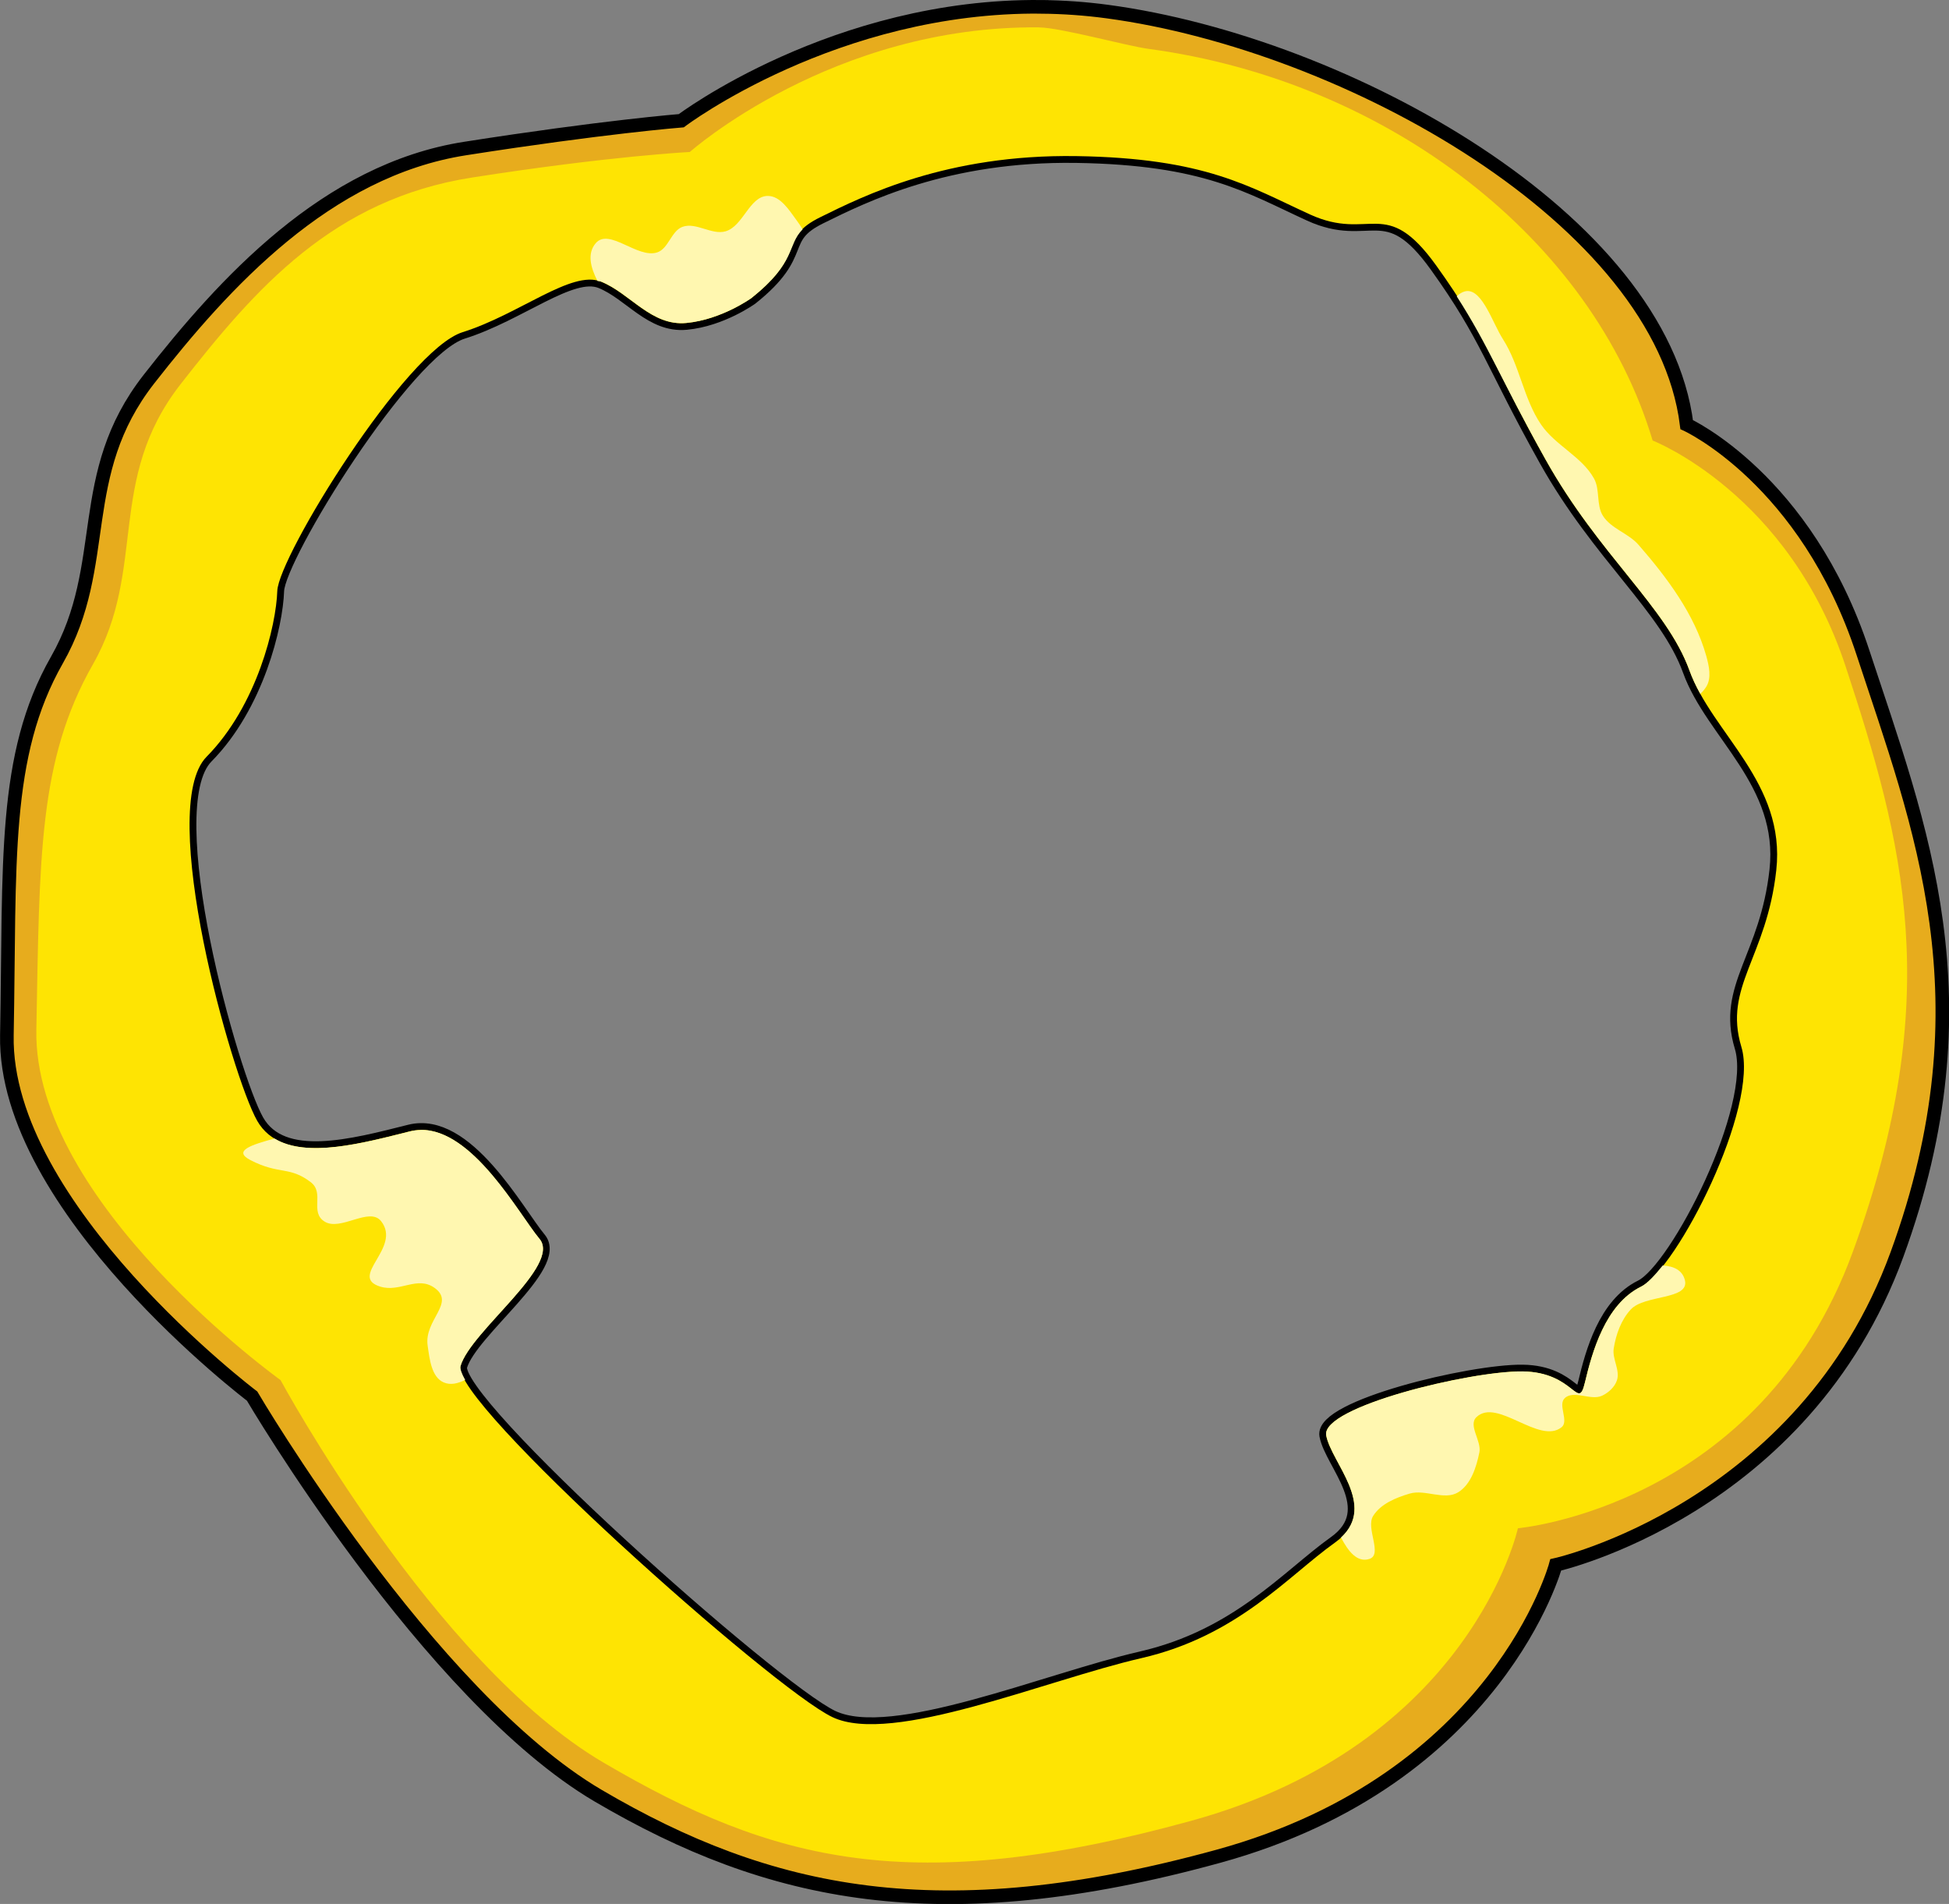 <?xml version="1.0" encoding="UTF-8" standalone="no"?>
<!-- Created with Inkscape (http://www.inkscape.org/) -->

<svg
   width="37.96mm"
   height="37.078mm"
   viewBox="0 0 37.96 37.078"
   version="1.1"
   id="svg57230"
   inkscape:version="1.1.1 (3bf5ae0d25, 2021-09-20)"
   sodipodi:docname="paprika_01_yellow.svg"
   xmlns:inkscape="http://www.inkscape.org/namespaces/inkscape"
   xmlns:sodipodi="http://sodipodi.sourceforge.net/DTD/sodipodi-0.dtd"
   xmlns="http://www.w3.org/2000/svg"
   xmlns:svg="http://www.w3.org/2000/svg">
  <rect x="0" y="0" width="37.96" height="37.078" fill="#808080" stroke="none"/>
  <sodipodi:namedview
     id="namedview57232"
     pagecolor="#ffffff"
     bordercolor="#666666"
     borderopacity="1.0"
     inkscape:pageshadow="2"
     inkscape:pageopacity="0.0"
     inkscape:pagecheckerboard="0"
     inkscape:document-units="mm"
     showgrid="false"
     fit-margin-top="0"
     fit-margin-left="0"
     fit-margin-right="0"
     fit-margin-bottom="0"
     inkscape:zoom="0.77593294"
     inkscape:cx="7.0882414"
     inkscape:cy="159.80762"
     inkscape:window-width="1916"
     inkscape:window-height="965"
     inkscape:window-x="1920"
     inkscape:window-y="113"
     inkscape:window-maximized="1"
     inkscape:current-layer="layer1" />
  <defs
     id="defs57227" />
  <g
     inkscape:label="Layer 1"
     inkscape:groupmode="layer"
     id="layer1"
     transform="translate(-165.268,-73.402)">
    <g
       id="g57162"
       transform="translate(-94.508,0.429)">
      <path
         id="path24137"
         style="fill:#e7ac1d;fill-opacity:1;stroke:#000000;stroke-width:0.265px;stroke-linecap:butt;stroke-linejoin:miter;stroke-opacity:1"
         d="m 280.065,73.106 c -4.03,-0.043 -7.02,2.218 -7.02,2.218 0,0 -1.514,0.119 -4.213,0.542 -2.699,0.423 -4.693,2.621 -6.154,4.489 -1.461,1.868 -0.73,3.604 -1.793,5.471 -1.063,1.867 -0.912,3.945 -0.975,7.309 -0.063,3.365 4.776,7.026 4.776,7.026 0,0 3.429,5.839 6.745,7.785 3.316,1.946 6.639,2.674 12.085,1.174 5.446,-1.501 6.561,-5.672 6.561,-5.672 0,0 4.83,-1.075 6.646,-6.046 1.816,-4.971 0.445,-8.346 -0.664,-11.723 -1.109,-3.377 -3.432,-4.437 -3.432,-4.437 -0.499,-3.996 -6.618,-7.415 -11.28,-8.043 -0.437,-0.059 -0.865,-0.088 -1.282,-0.092 z m 0.674,2.907 c 2.523,0.039 3.371,0.597 4.55,1.136 1.179,0.538 1.469,-0.385 2.462,0.998 0.994,1.383 1.085,1.912 2.129,3.778 1.044,1.866 2.357,2.876 2.801,4.105 0.444,1.229 1.878,2.185 1.691,3.889 -0.187,1.705 -1.034,2.269 -0.68,3.441 0.355,1.171 -1.255,4.326 -1.954,4.671 -0.7,0.345 -0.954,1.284 -1.092,1.863 -0.138,0.58 -0.195,-0.2 -1.215,-0.212 -1.02,-0.012 -3.926,0.691 -3.825,1.245 0.102,0.554 1.078,1.441 0.168,2.089 -0.909,0.648 -1.899,1.819 -3.767,2.248 -1.867,0.429 -4.852,1.703 -6.018,1.149 -1.166,-0.553 -7.446,-6.157 -7.245,-6.838 0.201,-0.681 1.97,-1.958 1.538,-2.475 -0.431,-0.517 -1.419,-2.372 -2.526,-2.094 -1.107,0.278 -2.481,0.653 -2.971,-0.207 -0.49,-0.86 -1.972,-6.089 -0.985,-7.089 0.987,-1 1.355,-2.56 1.377,-3.229 0.022,-0.669 2.5,-4.691 3.609,-5.039 1.108,-0.348 2.121,-1.215 2.694,-0.985 0.573,0.231 0.98,0.871 1.664,0.806 0.685,-0.065 1.265,-0.484 1.265,-0.484 1.111,-0.885 0.504,-1.163 1.347,-1.578 0.843,-0.415 2.459,-1.226 4.983,-1.188 z" />
      <path
         id="path24139"
         style="fill:#fee403;fill-opacity:1;stroke:none;stroke-width:0.265px;stroke-linecap:butt;stroke-linejoin:miter;stroke-opacity:1"
         d="m 280.02,73.506 c -4.03,-0.043 -6.809,2.427 -6.809,2.427 0,0 -1.546,0.076 -4.245,0.498 -2.699,0.423 -4.209,2.15 -5.669,4.019 -1.461,1.868 -0.649,3.595 -1.712,5.462 -1.063,1.867 -1.037,3.752 -1.101,7.117 -0.063,3.365 4.756,6.82 4.756,6.82 0,0 2.973,5.503 6.289,7.449 3.316,1.946 6.006,2.634 11.452,1.133 5.446,-1.501 6.359,-5.696 6.359,-5.696 0,0 4.707,-0.413 6.523,-5.384 1.816,-4.971 0.971,-8.019 -0.139,-11.396 -1.109,-3.377 -3.76,-4.403 -3.76,-4.403 -1.176,-3.926 -5.154,-6.999 -9.816,-7.627 -0.437,-0.059 -1.711,-0.413 -2.128,-0.418 z m 0.719,2.507 c 2.523,0.039 3.371,0.597 4.55,1.136 1.179,0.538 1.469,-0.385 2.462,0.998 0.994,1.383 1.085,1.912 2.129,3.778 1.044,1.866 2.357,2.876 2.801,4.105 0.444,1.229 1.878,2.185 1.691,3.889 -0.187,1.705 -1.034,2.269 -0.68,3.441 0.355,1.171 -1.255,4.326 -1.954,4.671 -0.7,0.345 -0.954,1.284 -1.092,1.863 -0.138,0.58 -0.195,-0.2 -1.215,-0.212 -1.02,-0.012 -3.926,0.691 -3.825,1.245 0.102,0.554 1.078,1.441 0.168,2.089 -0.909,0.648 -1.899,1.819 -3.767,2.248 -1.867,0.429 -4.852,1.703 -6.018,1.149 -1.166,-0.553 -7.446,-6.157 -7.245,-6.838 0.201,-0.681 1.97,-1.958 1.538,-2.475 -0.431,-0.517 -1.419,-2.372 -2.526,-2.094 -1.107,0.278 -2.481,0.653 -2.971,-0.207 -0.49,-0.86 -1.972,-6.089 -0.985,-7.089 0.987,-1 1.355,-2.56 1.377,-3.229 0.022,-0.669 2.5,-4.691 3.609,-5.039 1.108,-0.348 2.121,-1.215 2.694,-0.985 0.573,0.231 0.98,0.871 1.664,0.806 0.685,-0.065 1.265,-0.484 1.265,-0.484 1.111,-0.885 0.504,-1.163 1.347,-1.578 0.843,-0.415 2.459,-1.226 4.983,-1.188 z"
         sodipodi:nodetypes="scsssccsscsscssssssssssssssssssssssssscss" />
      <path
         id="path24141"
         style="fill:#fff7b0;fill-opacity:1;stroke:none;stroke-width:0.265px;stroke-linecap:butt;stroke-linejoin:miter;stroke-opacity:1"
         d="m 274.716,76.789 c -0.344,0.017 -0.467,0.584 -0.803,0.687 -0.27,0.083 -0.577,-0.181 -0.843,-0.086 -0.22,0.079 -0.272,0.424 -0.493,0.498 -0.384,0.128 -0.938,-0.486 -1.199,-0.178 -0.168,0.198 -0.103,0.467 0.035,0.735 0.022,0.006 0.048,0.003 0.069,0.011 0.573,0.231 0.98,0.871 1.664,0.806 0.685,-0.065 1.265,-0.484 1.265,-0.484 0.888,-0.707 0.688,-1.027 0.998,-1.339 -0.037,-0.062 -0.078,-0.122 -0.12,-0.179 -0.144,-0.196 -0.313,-0.47 -0.556,-0.471 -0.006,-1.5e-5 -0.011,-2.67e-4 -0.017,0 z" />
      <path
         id="path24143"
         style="fill:#fff7b0;fill-opacity:1;stroke:none;stroke-width:0.265px;stroke-linecap:butt;stroke-linejoin:miter;stroke-opacity:1"
         d="m 267.964,94.979 c -0.068,0.002 -0.137,0.011 -0.206,0.028 -0.912,0.229 -2.005,0.522 -2.635,0.138 -0.45,0.123 -0.821,0.239 -0.468,0.421 0.562,0.291 0.754,0.11 1.173,0.429 0.276,0.211 -0.025,0.582 0.269,0.767 0.311,0.196 0.875,-0.296 1.102,-0.007 0.407,0.519 -0.647,1.079 -0.017,1.274 0.385,0.119 0.72,-0.217 1.058,0.025 0.413,0.297 -0.207,0.621 -0.135,1.124 0.037,0.257 0.073,0.612 0.311,0.716 0.136,0.059 0.278,0.022 0.42,-0.048 -0.065,-0.117 -0.105,-0.216 -0.089,-0.272 0.201,-0.681 1.97,-1.958 1.538,-2.475 -0.404,-0.485 -1.298,-2.145 -2.32,-2.122 z" />
      <path
         id="path24145"
         style="fill:#fff7b0;fill-opacity:1;stroke:none;stroke-width:0.265px;stroke-linecap:butt;stroke-linejoin:miter;stroke-opacity:1"
         d="m 292.159,97.619 c -0.156,0.194 -0.303,0.352 -0.421,0.41 -0.7,0.345 -0.954,1.284 -1.092,1.863 -0.138,0.58 -0.195,-0.2 -1.215,-0.212 -1.02,-0.012 -3.926,0.691 -3.825,1.245 0.097,0.527 0.979,1.353 0.288,1.99 0.142,0.271 0.315,0.493 0.552,0.418 0.267,-0.085 -0.074,-0.598 0.073,-0.836 0.146,-0.237 0.445,-0.358 0.712,-0.437 0.302,-0.09 0.678,0.14 0.946,-0.026 0.249,-0.154 0.353,-0.488 0.412,-0.775 0.046,-0.225 -0.223,-0.527 -0.058,-0.687 0.401,-0.388 1.225,0.543 1.66,0.195 0.147,-0.118 -0.077,-0.433 0.059,-0.564 0.175,-0.169 0.507,0.053 0.728,-0.049 0.125,-0.058 0.244,-0.166 0.289,-0.296 0.07,-0.198 -0.094,-0.418 -0.061,-0.625 0.043,-0.272 0.144,-0.555 0.331,-0.758 0.271,-0.295 1.151,-0.183 1.055,-0.572 -0.048,-0.194 -0.216,-0.273 -0.434,-0.286 z" />
      <path
         id="path24147"
         style="fill:#fff7b0;fill-opacity:1;stroke:none;stroke-width:0.265px;stroke-linecap:butt;stroke-linejoin:miter;stroke-opacity:1"
         d="m 288.349,78.641 c -0.031,0.002 -0.064,0.011 -0.098,0.028 -0.042,0.021 -0.076,0.046 -0.103,0.075 0.625,0.971 0.859,1.62 1.732,3.18 1.044,1.866 2.357,2.876 2.801,4.105 0.056,0.156 0.129,0.308 0.212,0.457 0.045,-0.043 0.084,-0.09 0.115,-0.139 0.107,-0.169 0.054,-0.408 0,-0.601 -0.229,-0.814 -0.765,-1.527 -1.32,-2.164 -0.196,-0.225 -0.535,-0.313 -0.693,-0.565 -0.132,-0.21 -0.052,-0.507 -0.173,-0.725 -0.238,-0.429 -0.755,-0.645 -1.031,-1.051 -0.342,-0.502 -0.415,-1.152 -0.743,-1.663 -0.197,-0.307 -0.396,-0.954 -0.699,-0.937 z" />
    </g>
  </g>
</svg>
